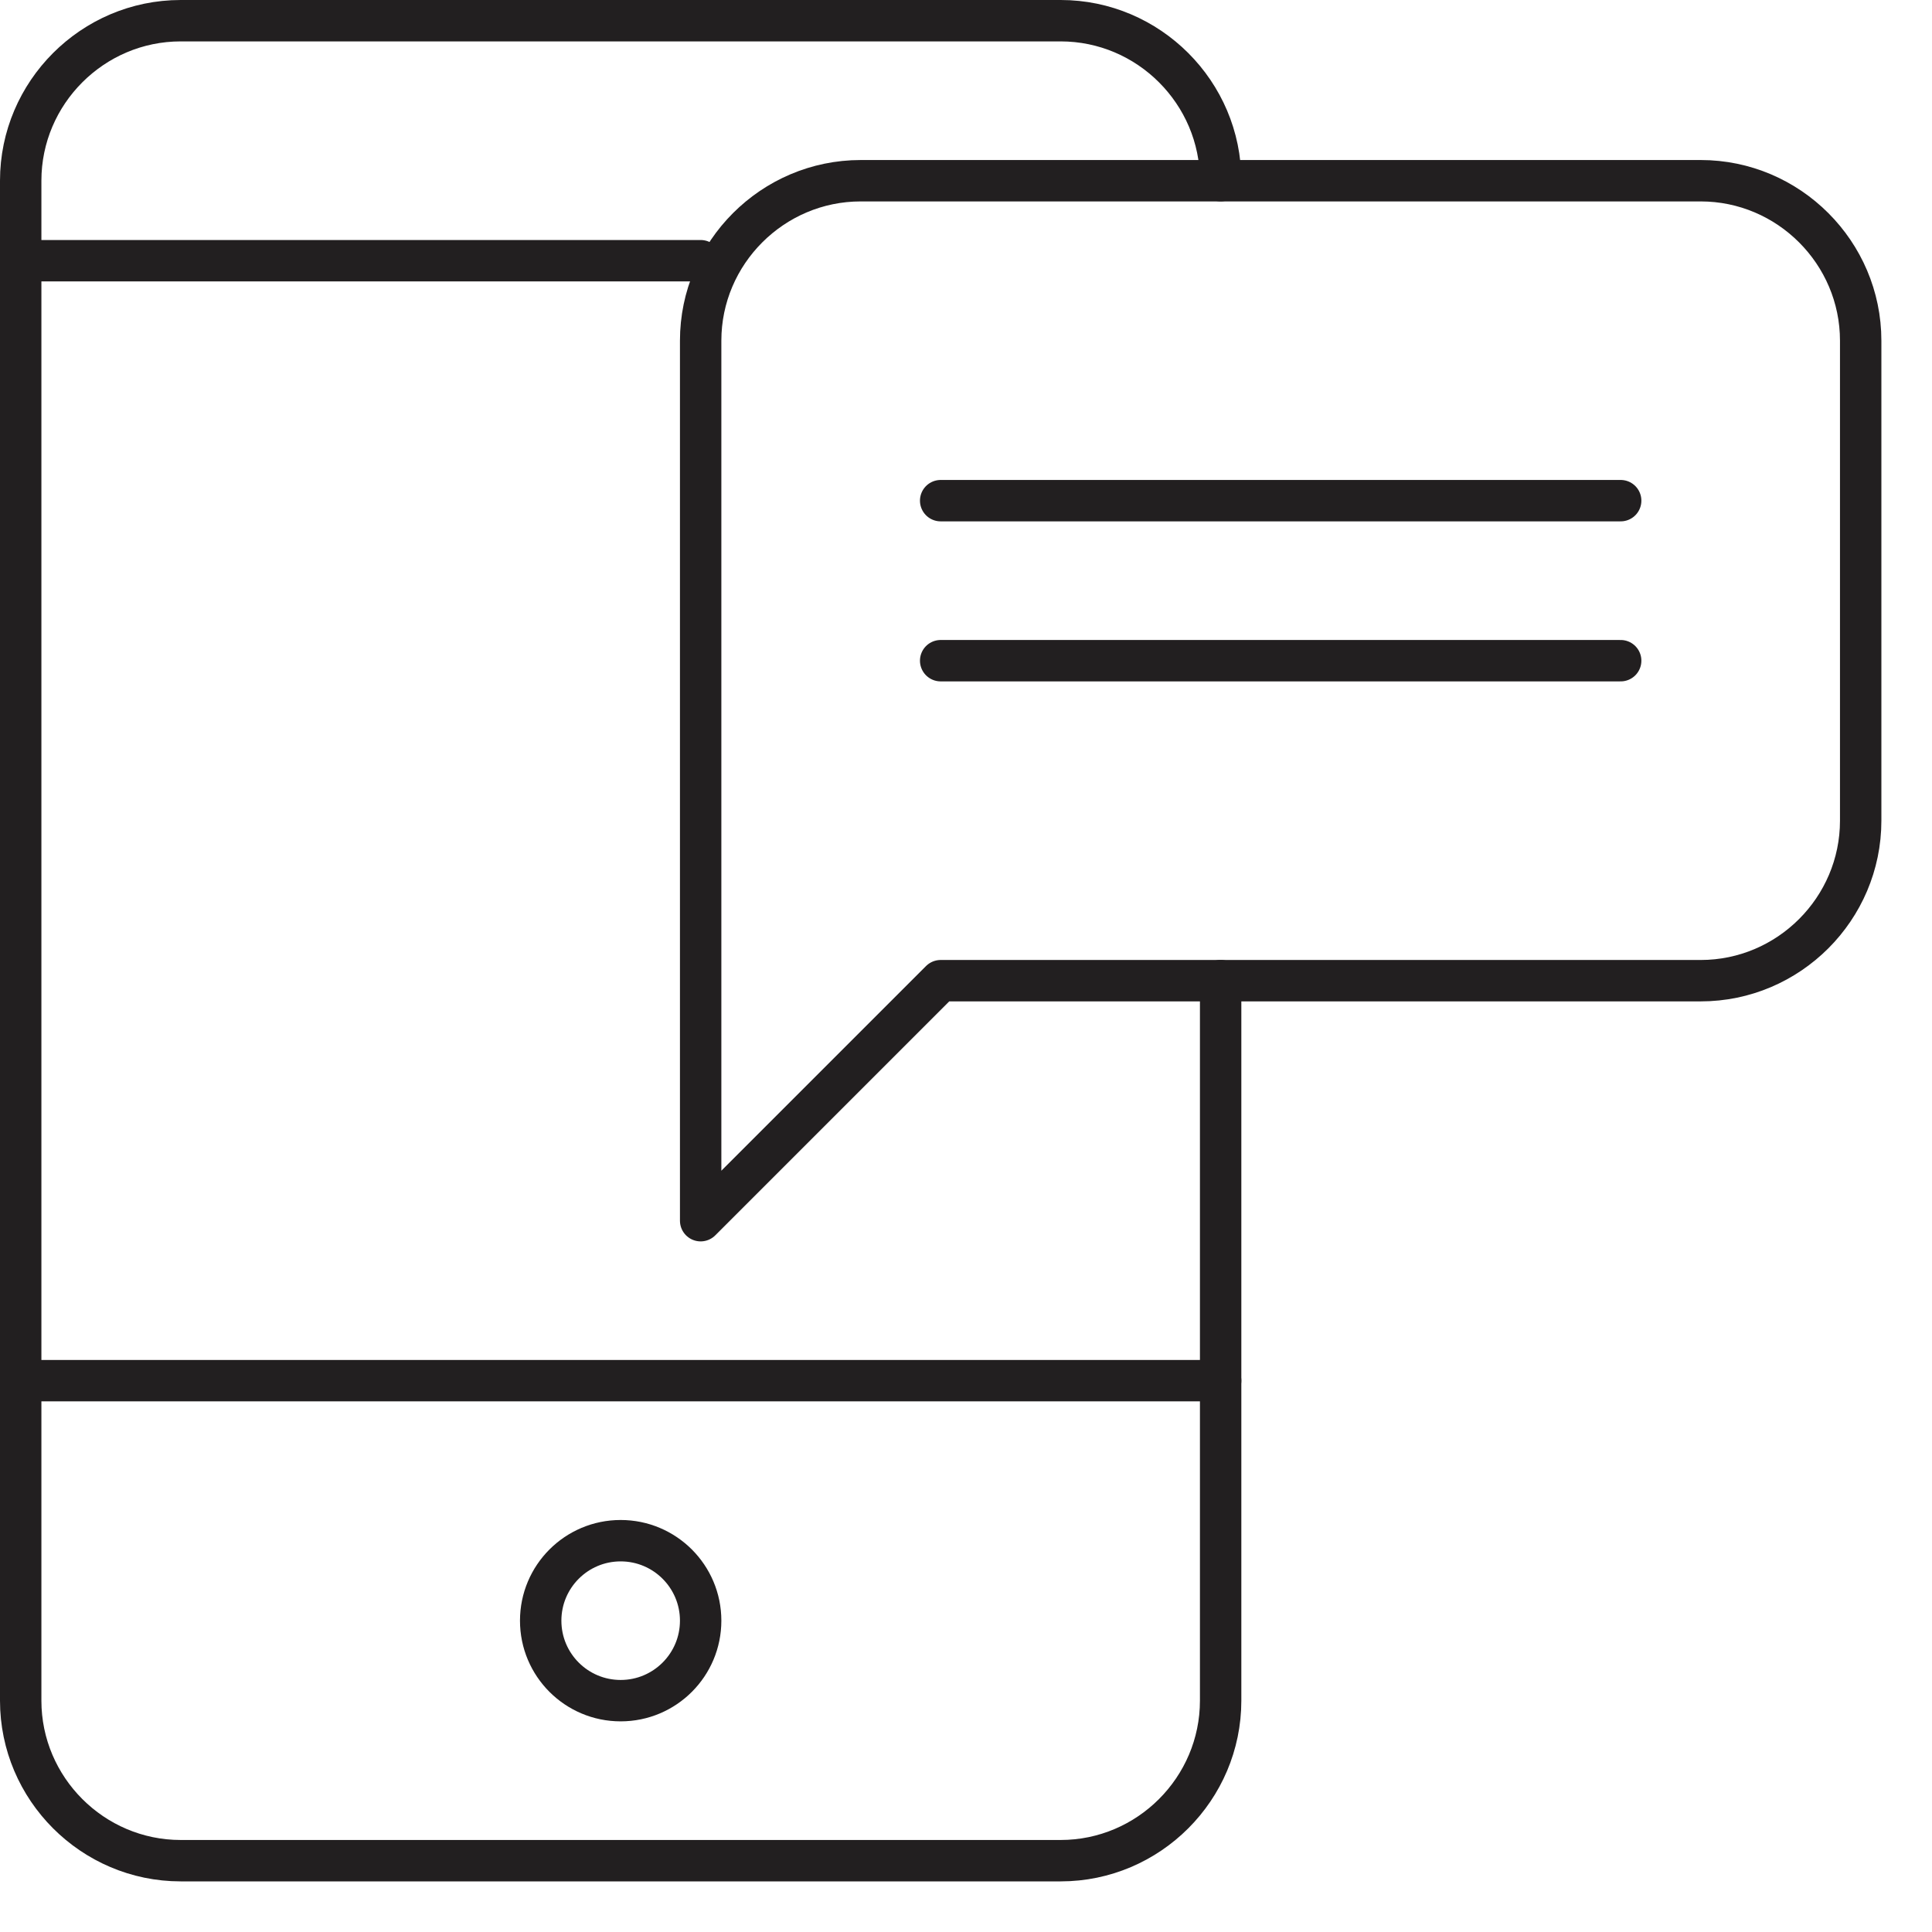<?xml version="1.0" encoding="UTF-8" standalone="no"?>
<svg width="35px" height="35px" viewBox="0 0 35 35" version="1.1" xmlns="http://www.w3.org/2000/svg" xmlns:xlink="http://www.w3.org/1999/xlink">
    <!-- Generator: Sketch 3.7.2 (28276) - http://www.bohemiancoding.com/sketch -->
    <title>Page 1</title>
    <desc>Created with Sketch.</desc>
    <defs></defs>
    <g id="Page-1" stroke="none" stroke-width="1" fill="none" fill-rule="evenodd" stroke-linecap="round" stroke-linejoin="round">
        <g stroke="#221F20" stroke-width="0.75">
            <path d="M22.113,3.273 C22.113,1.679 20.809,0.375 19.215,0.375 L3.273,0.375 C1.679,0.375 0.375,1.679 0.375,3.273 L0.375,30.809 C0.375,32.404 1.679,33.708 3.273,33.708 L19.215,33.708 C20.809,33.708 22.113,32.404 22.113,30.809 L22.113,17.765" id="Stroke-1"></path>
            <path d="M12.693,4.723 L0.375,4.723" id="Stroke-3"></path>
            <path d="M22.113,25.012 L0.375,25.012" id="Stroke-5"></path>
            <path d="M9.795,29.36 C9.795,30.16 10.443,30.809 11.244,30.809 C12.044,30.809 12.693,30.16 12.693,29.36 C12.693,28.56 12.044,27.911 11.244,27.911 C10.443,27.911 9.795,28.56 9.795,29.36 L9.795,29.36 Z" id="Stroke-7"></path>
            <path d="M17.041,17.766 L30.81,17.766 C32.404,17.766 33.708,16.463 33.708,14.868 L33.708,6.172 C33.708,4.578 32.404,3.274 30.81,3.274 L15.592,3.274 C13.998,3.274 12.693,4.578 12.693,6.172 L12.693,22.114 L17.041,17.766 L17.041,17.766 Z" id="Stroke-9"></path>
            <path d="M17.041,9.07 L29.36,9.07" id="Stroke-11"></path>
            <path d="M17.041,11.969 L29.36,11.969" id="Stroke-13"></path>
        </g>
    </g>
</svg>